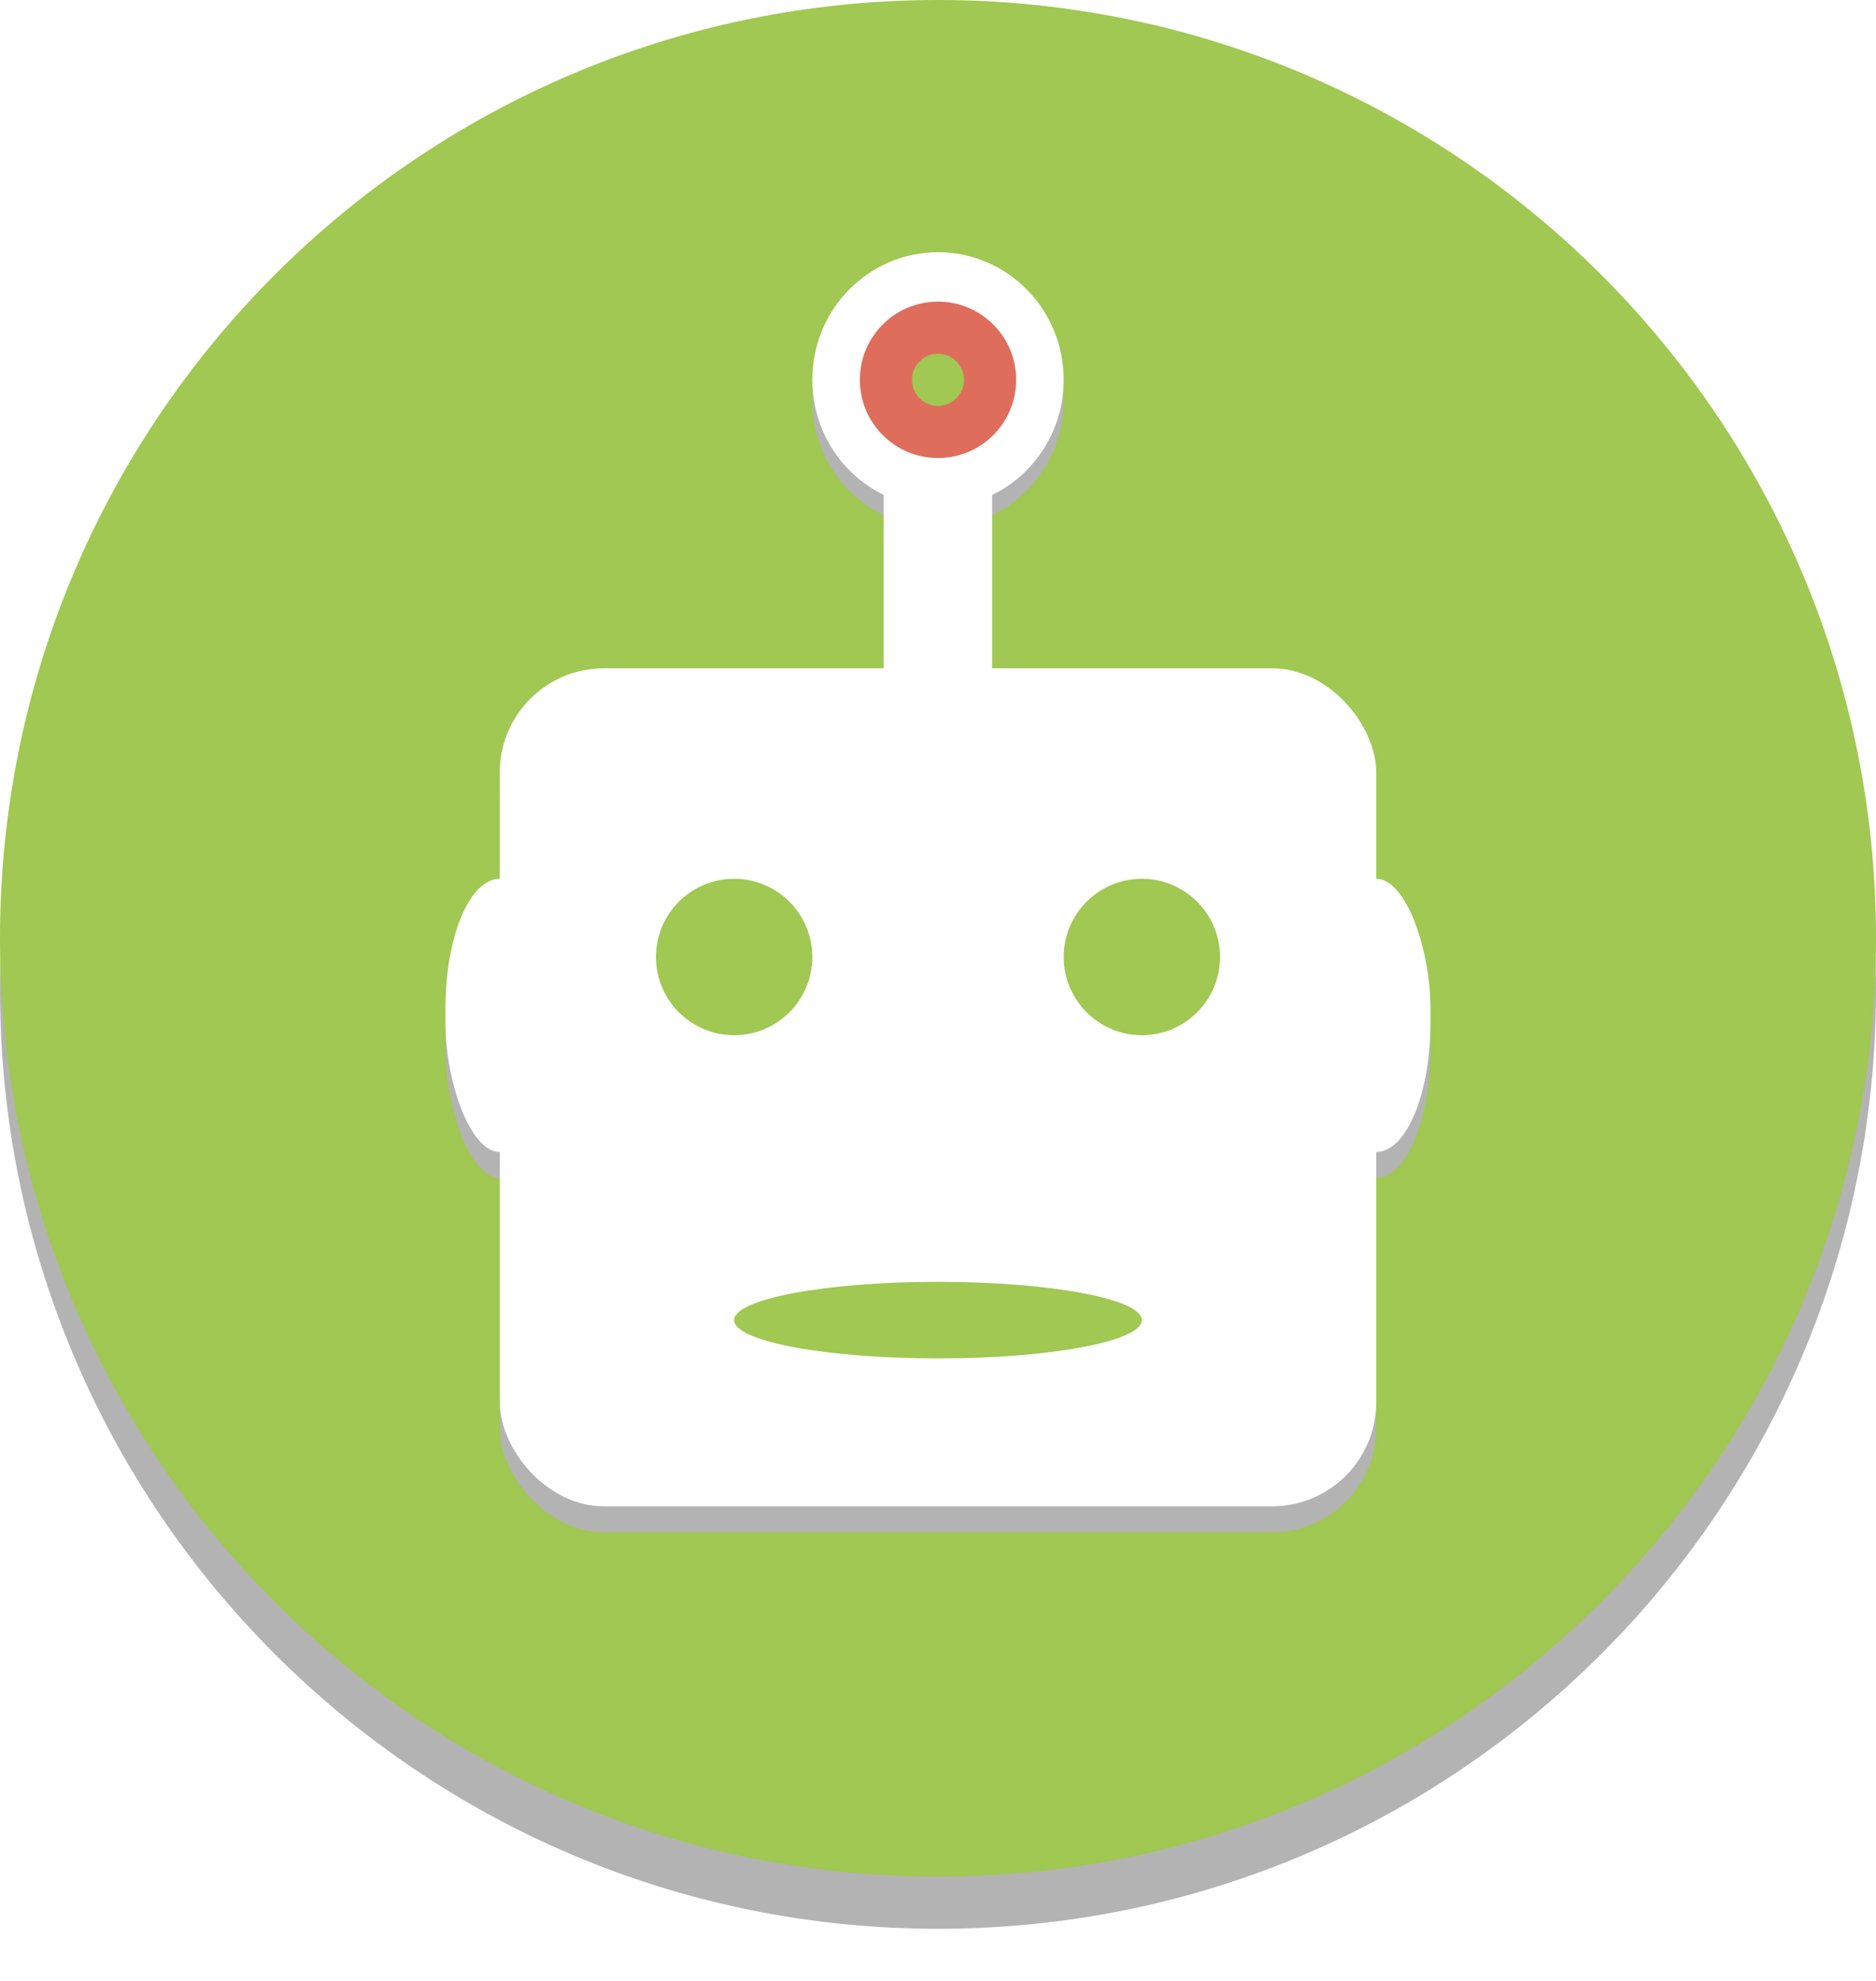 <svg id="eocRY5SPmrU1" xmlns="http://www.w3.org/2000/svg" xmlns:xlink="http://www.w3.org/1999/xlink" viewBox="0 0 18 19" shape-rendering="geometricPrecision" text-rendering="geometricPrecision"><defs><filter id="eocRY5SPmrU16-filter" x="-150%" width="400%" y="-150%" height="400%"><feGaussianBlur id="eocRY5SPmrU16-filter-drop-shadow-0-blur" in="SourceAlpha" stdDeviation="0,0"/><feOffset id="eocRY5SPmrU16-filter-drop-shadow-0-offset" dx="0" dy="0" result="tmp"/><feFlood id="eocRY5SPmrU16-filter-drop-shadow-0-flood" flood-color="#b3b3b3"/><feComposite id="eocRY5SPmrU16-filter-drop-shadow-0-composite" operator="in" in2="tmp"/><feMerge id="eocRY5SPmrU16-filter-drop-shadow-0-merge"><feMergeNode id="eocRY5SPmrU16-filter-drop-shadow-0-merge-node-1"/><feMergeNode id="eocRY5SPmrU16-filter-drop-shadow-0-merge-node-2" in="SourceGraphic"/></feMerge></filter></defs><g transform="translate(0 0)"><path d="M9,0.5c-4.971,0-9,4.029-9,9s4.029,9,9,9s9-4.029,9-9-4.029-9-9-9Z" opacity="0.3"/><path d="M9,0C4.029,0,0,4.029,0,9s4.029,9,9,9s9-4.029,9-9-4.029-9-9-9Z" fill="#a0c852"/><g transform="translate(-0 1.178)"><rect width="8.41" height="8.038" rx="1" ry="1" transform="translate(4.795 5.481)" fill="#b3b3b3" stroke-width="0"/><g transform="translate(-0-.839)"><rect width="1.8" height="1.9" rx="0" ry="0" transform="matrix(.578 0 0 1.379 8.479 4.171)" fill="#b3b3b3" stroke-width="0"/><ellipse rx="1.206" ry="1.067" transform="matrix(1 0 0 1.147 9 3.5)" fill="#b3b3b3" stroke-width="0"/><ellipse rx="0.75" ry="0.654" transform="matrix(1 0 0 1.147 9 3.846)" fill="#b3b3b3" stroke-width="0"/></g><rect width="1.8" height="1.9" rx="0.9" ry="0.9" transform="matrix(.578 0 0 1.379 12.685 7.5)" fill="#b3b3b3" stroke-width="0"/><rect width="1.8" height="1.9" rx="0.9" ry="0.9" transform="matrix(.578 0 0 1.379 4.274 7.5)" fill="#b3b3b3" stroke-width="0"/><ellipse rx="0.75" ry="0.654" transform="matrix(1 0 0 1.147 7.044 8.25)" fill="#b3b3b3" stroke-width="0"/><ellipse rx="0.75" ry="0.654" transform="matrix(1 0 0 1.147 10.956 8.25)" fill="#b3b3b3" stroke-width="0"/><ellipse rx="1.956" ry="0.736" transform="matrix(1 0 0 0.499 9 11.733)" fill="#b3b3b3" stroke-width="0"/></g></g><g transform="translate(0 0.929)" filter="url(#eocRY5SPmrU16-filter)"><rect width="8.41" height="8.038" rx="1" ry="1" transform="translate(4.795 5.481)" fill="#fff" stroke-width="0"/><rect width="1.8" height="1.9" rx="0" ry="0" transform="matrix(.578 0 0 1.379 8.479 3.039)" fill="#fff" stroke-width="0"/><rect width="1.8" height="1.9" rx="0.9" ry="0.9" transform="matrix(.578 0 0 1.379 12.685 7.5)" fill="#fff" stroke-width="0"/><rect width="1.8" height="1.9" rx="0.9" ry="0.9" transform="matrix(.578 0 0 1.379 4.274 7.5)" fill="#fff" stroke-width="0"/><ellipse rx="1.206" ry="1.067" transform="matrix(1 0 0 1.147 9 2.714)" fill="#fff" stroke-width="0"/><ellipse rx="0.75" ry="0.654" transform="matrix(1 0 0 1.147 9 2.714)" fill="#df6d5c" stroke-width="0"/><ellipse rx="0.75" ry="0.654" transform="matrix(1 0 0 1.147 7.044 8.25)" fill="#a0c852" stroke-width="0"/><ellipse rx="0.75" ry="0.654" transform="matrix(1 0 0 1.147 10.956 8.25)" fill="#a0c852" stroke-width="0"/><ellipse rx="0.25" ry="0.218" transform="matrix(1 0 0 1.147 9 2.714)" fill="#a0c852" stroke-width="0"/><ellipse rx="1.956" ry="0.736" transform="matrix(1 0 0 0.499 9 11.733)" fill="#a0c852" stroke-width="0"/></g></svg>
